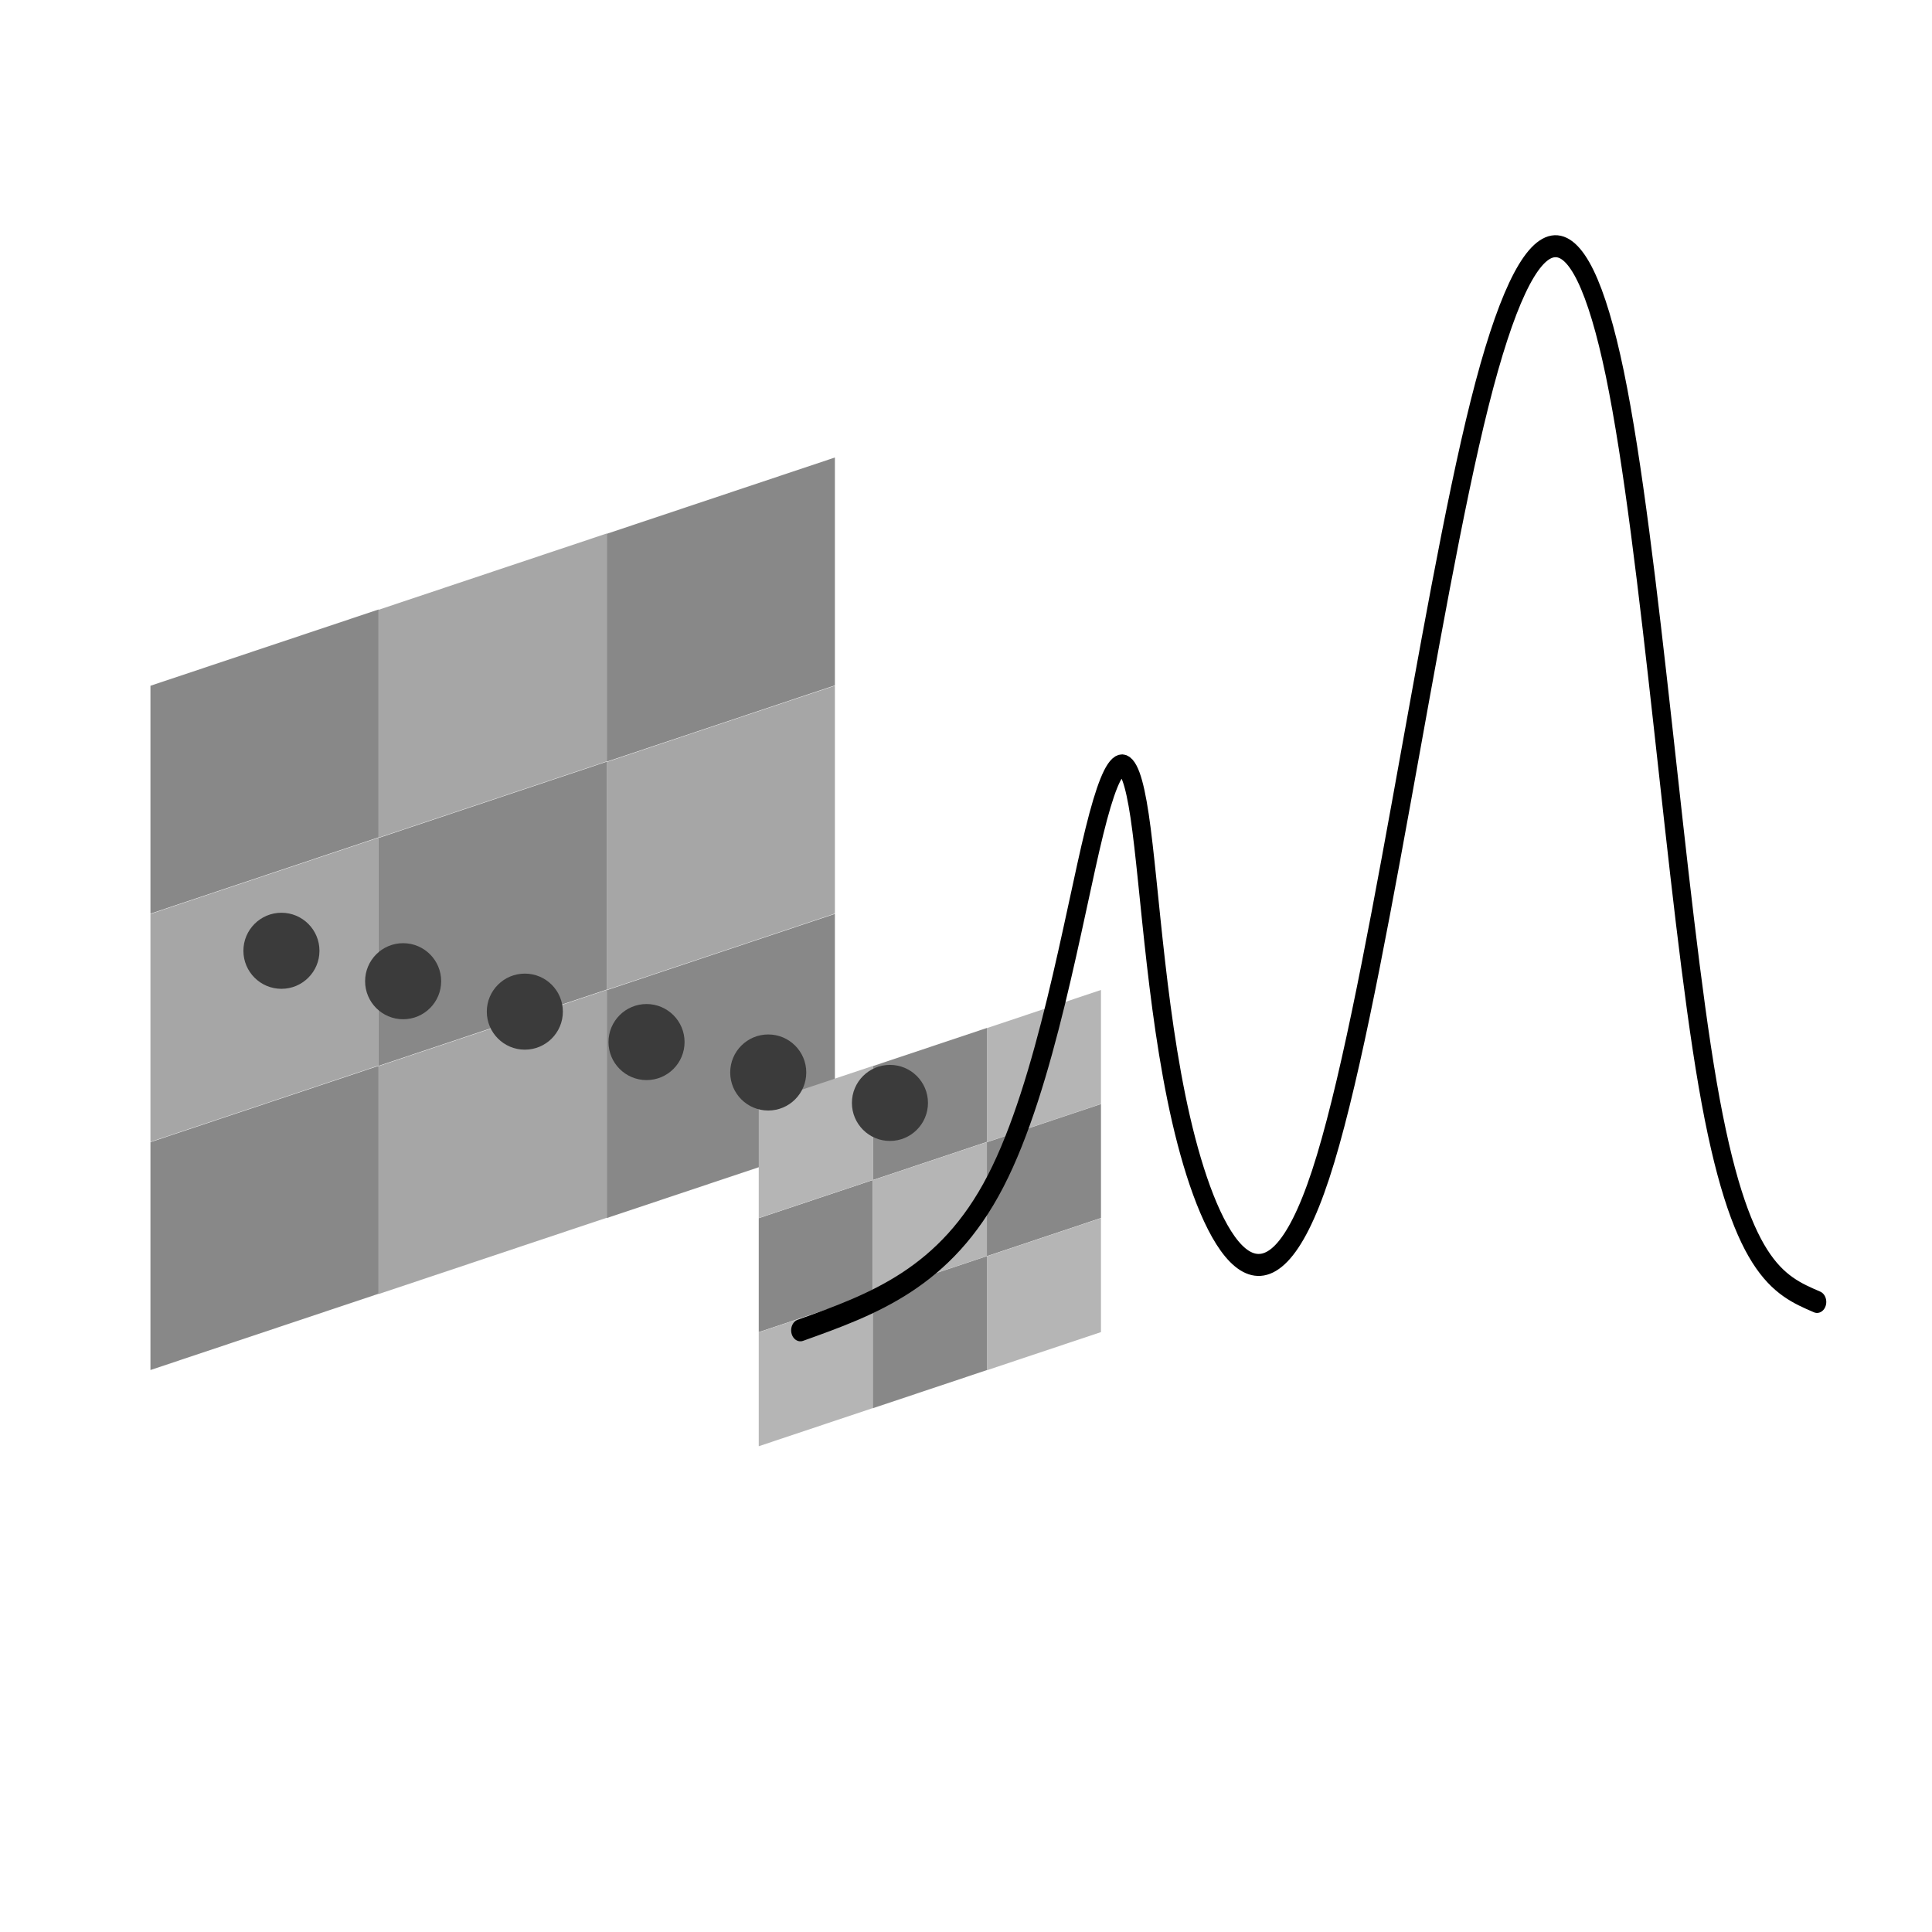 <?xml version="1.0" encoding="UTF-8" standalone="no"?>
<!-- Created with Inkscape (http://www.inkscape.org/) -->

<svg
   width="12.7mm"
   height="12.7mm"
   viewBox="0 0 12.7 12.7"
   version="1.1"
   id="svg1"
   inkscape:version="1.3.2 (091e20e, 2023-11-25, custom)"
   sodipodi:docname="multihyperspectra.svg"
   xmlns:inkscape="http://www.inkscape.org/namespaces/inkscape"
   xmlns:sodipodi="http://sodipodi.sourceforge.net/DTD/sodipodi-0.dtd"
   xmlns="http://www.w3.org/2000/svg"
   xmlns:svg="http://www.w3.org/2000/svg">
  <sodipodi:namedview
     id="namedview1"
     pagecolor="#ffffff"
     bordercolor="#000000"
     borderopacity="0.25"
     inkscape:showpageshadow="2"
     inkscape:pageopacity="0.0"
     inkscape:pagecheckerboard="0"
     inkscape:deskcolor="#d1d1d1"
     inkscape:document-units="mm"
     inkscape:zoom="16.388211"
     inkscape:cx="27.611311"
     inkscape:cy="24.438298"
     inkscape:window-width="1920"
     inkscape:window-height="1009"
     inkscape:window-x="-8"
     inkscape:window-y="-8"
     inkscape:window-maximized="1"
     inkscape:current-layer="layer1">
    <inkscape:page
       x="0"
       y="0"
       width="12.7"
       height="12.7"
       id="page1"
       margin="0 0 0"
       bleed="0" />
  </sodipodi:namedview>
  <defs
     id="defs1">
    <inkscape:path-effect
       effect="bspline"
       id="path-effect43"
       is_visible="true"
       lpeversion="1.3"
       weight="33.333"
       steps="2"
       helper_size="0"
       apply_no_weight="true"
       apply_with_weight="true"
       only_selected="false"
       uniform="false" />
    <inkscape:perspective
       sodipodi:type="inkscape:persp3d"
       inkscape:vp_x="2.9155602 : 7.5300184 : 1"
       inkscape:vp_y="0 : 190.99556 : 0"
       inkscape:vp_z="7.4152638 : 8.0202073 : 1"
       inkscape:persp3d-origin="5.0576489 : 7.9619963 : 1"
       id="perspective14" />
    <inkscape:path-effect
       effect="bspline"
       id="path-effect14"
       is_visible="true"
       lpeversion="1.3"
       weight="33.333"
       steps="2"
       helper_size="0"
       apply_no_weight="true"
       apply_with_weight="true"
       only_selected="false"
       uniform="false" />
    <inkscape:path-effect
       effect="bspline"
       id="path-effect13"
       is_visible="true"
       lpeversion="1.3"
       weight="33.333"
       steps="2"
       helper_size="0"
       apply_no_weight="true"
       apply_with_weight="true"
       only_selected="false"
       uniform="false" />
    <inkscape:path-effect
       effect="bspline"
       id="path-effect12"
       is_visible="true"
       lpeversion="1.3"
       weight="33.333"
       steps="2"
       helper_size="0"
       apply_no_weight="true"
       apply_with_weight="true"
       only_selected="false"
       uniform="false" />
    <inkscape:path-effect
       effect="bspline"
       id="path-effect11"
       is_visible="true"
       lpeversion="1.3"
       weight="33.333"
       steps="2"
       helper_size="0"
       apply_no_weight="true"
       apply_with_weight="true"
       only_selected="false"
       uniform="false" />
    <inkscape:path-effect
       effect="bspline"
       id="path-effect10"
       is_visible="true"
       lpeversion="1.3"
       weight="33.333"
       steps="2"
       helper_size="0"
       apply_no_weight="true"
       apply_with_weight="true"
       only_selected="false"
       uniform="false" />
    <inkscape:path-effect
       effect="bspline"
       id="path-effect9"
       is_visible="true"
       lpeversion="1.3"
       weight="33.333"
       steps="2"
       helper_size="0"
       apply_no_weight="true"
       apply_with_weight="true"
       only_selected="false"
       uniform="false" />
    <linearGradient
       id="swatch3"
       inkscape:swatch="solid">
      <stop
         style="stop-color:#000000;stop-opacity:1;"
         offset="0"
         id="stop3" />
    </linearGradient>
    <linearGradient
       id="swatch2"
       inkscape:swatch="solid">
      <stop
         style="stop-color:#000000;stop-opacity:1;"
         offset="0"
         id="stop2" />
    </linearGradient>
    <inkscape:path-effect
       effect="bspline"
       id="path-effect2"
       is_visible="true"
       lpeversion="1.3"
       weight="33.333"
       steps="2"
       helper_size="0"
       apply_no_weight="true"
       apply_with_weight="true"
       only_selected="false"
       uniform="false" />
    <inkscape:path-effect
       effect="bspline"
       id="path-effect1"
       is_visible="true"
       lpeversion="1.3"
       weight="33.333"
       steps="2"
       helper_size="0"
       apply_no_weight="true"
       apply_with_weight="true"
       only_selected="false"
       uniform="false" />
    <inkscape:path-effect
       effect="bspline"
       id="path-effect13-1"
       is_visible="true"
       lpeversion="1.3"
       weight="33.333"
       steps="2"
       helper_size="0"
       apply_no_weight="true"
       apply_with_weight="true"
       only_selected="false"
       uniform="false" />
  </defs>
  <g
     inkscape:label="Layer 1"
     inkscape:groupmode="layer"
     id="layer1"
     transform="translate(-26.303,-50.413)">
    <rect
       style="fill:none;fill-opacity:1;stroke:#808080;stroke-width:0;stroke-dasharray:none;stroke-dashoffset:0;stroke-opacity:1"
       id="rect35"
       width="2.352"
       height="2.512"
       x="29.042"
       y="53.039"
       ry="0" />
    <rect
       style="fill:#888888;fill-opacity:1;stroke:none;stroke-width:0.578;stroke-dasharray:none;stroke-dashoffset:0;stroke-opacity:1"
       id="rect36"
       width="1.582"
       height="1.498"
       x="28.789"
       y="64.047"
       transform="matrix(0.948,-0.317,0,1,0,0)" />
    <rect
       style="fill:#888888;fill-opacity:1;stroke:none;stroke-width:0.578;stroke-dasharray:none;stroke-dashoffset:0;stroke-opacity:1"
       id="rect37"
       width="1.582"
       height="1.498"
       x="31.953"
       y="64.051"
       transform="matrix(0.948,-0.317,0,1,0,0)" />
    <rect
       style="fill:#888888;fill-opacity:1;stroke:none;stroke-width:0.289;stroke-dasharray:none;stroke-dashoffset:0;stroke-opacity:1"
       id="rect37-4-8"
       width="0.791"
       height="0.749"
       x="33.798"
       y="68.135"
       transform="matrix(0.948,-0.317,0,1,0,0)" />
    <rect
       style="fill:#b5b5b5;fill-opacity:1;stroke:none;stroke-width:0.289;stroke-dasharray:none;stroke-dashoffset:0;stroke-opacity:1"
       id="rect37-4-8-7"
       width="0.791"
       height="0.749"
       x="34.589"
       y="68.136"
       transform="matrix(0.948,-0.317,0,1,0,0)" />
    <rect
       style="fill:#a6a6a6;fill-opacity:1;stroke:none;stroke-width:0.578;stroke-dasharray:none;stroke-dashoffset:0;stroke-opacity:1"
       id="rect37-5"
       width="1.582"
       height="1.498"
       x="30.371"
       y="64.049"
       transform="matrix(0.948,-0.317,0,1,0,0)" />
    <rect
       style="fill:#a6a6a6;fill-opacity:1;stroke:none;stroke-width:0.578;stroke-dasharray:none;stroke-dashoffset:0;stroke-opacity:1"
       id="rect36-9"
       width="1.582"
       height="1.498"
       x="28.789"
       y="65.547"
       transform="matrix(0.948,-0.317,0,1,0,0)" />
    <rect
       style="fill:#a6a6a6;fill-opacity:1;stroke:none;stroke-width:0.578;stroke-dasharray:none;stroke-dashoffset:0;stroke-opacity:1"
       id="rect37-0"
       width="1.582"
       height="1.498"
       x="31.953"
       y="65.551"
       transform="matrix(0.948,-0.317,0,1,0,0)" />
    <rect
       style="fill:#888888;fill-opacity:1;stroke:none;stroke-width:0.578;stroke-dasharray:none;stroke-dashoffset:0;stroke-opacity:1"
       id="rect37-5-6"
       width="1.582"
       height="1.498"
       x="30.371"
       y="65.549"
       transform="matrix(0.948,-0.317,0,1,0,0)" />
    <rect
       style="fill:#888888;fill-opacity:1;stroke:none;stroke-width:0.578;stroke-dasharray:none;stroke-dashoffset:0;stroke-opacity:1"
       id="rect36-1"
       width="1.582"
       height="1.498"
       x="28.789"
       y="67.047"
       transform="matrix(0.948,-0.317,0,1,0,0)" />
    <rect
       style="fill:#888888;fill-opacity:1;stroke:none;stroke-width:0.578;stroke-dasharray:none;stroke-dashoffset:0;stroke-opacity:1"
       id="rect37-6"
       width="1.582"
       height="1.498"
       x="31.953"
       y="67.051"
       transform="matrix(0.948,-0.317,0,1,0,0)" />
    <rect
       style="fill:#a6a6a6;fill-opacity:1;stroke:none;stroke-width:0.578;stroke-dasharray:none;stroke-dashoffset:0;stroke-opacity:1"
       id="rect37-5-9"
       width="1.582"
       height="1.498"
       x="30.371"
       y="67.049"
       transform="matrix(0.948,-0.317,0,1,0,0)" />
    <circle
       style="fill:#3b3b3b;fill-opacity:1;stroke:none;stroke-width:0.197;stroke-dasharray:none;stroke-dashoffset:0;stroke-opacity:1"
       id="path37"
       cx="28.153"
       cy="56.663"
       r="0.25" />
    <circle
       style="fill:#3b3b3b;fill-opacity:1;stroke:none;stroke-width:0.197;stroke-dasharray:none;stroke-dashoffset:0;stroke-opacity:1"
       id="path37-9"
       cx="28.953"
       cy="56.863"
       r="0.25" />
    <circle
       style="fill:#3b3b3b;fill-opacity:1;stroke:none;stroke-width:0.197;stroke-dasharray:none;stroke-dashoffset:0;stroke-opacity:1"
       id="path37-9-9"
       cx="29.753"
       cy="57.063"
       r="0.25" />
    <circle
       style="fill:#3b3b3b;fill-opacity:1;stroke:none;stroke-width:0.197;stroke-dasharray:none;stroke-dashoffset:0;stroke-opacity:1"
       id="path37-9-9-7"
       cx="30.553"
       cy="57.263"
       r="0.25" />
    <rect
       style="fill:#888888;fill-opacity:1;stroke:none;stroke-width:0.289;stroke-dasharray:none;stroke-dashoffset:0;stroke-opacity:1"
       id="rect38"
       width="0.791"
       height="0.749"
       x="33.007"
       y="68.884"
       transform="matrix(0.948,-0.317,0,1,0,0)" />
    <rect
       style="fill:#b5b5b5;fill-opacity:1;stroke:none;stroke-width:0.289;stroke-dasharray:none;stroke-dashoffset:0;stroke-opacity:1"
       id="rect39"
       width="0.791"
       height="0.749"
       x="33.798"
       y="68.885"
       transform="matrix(0.948,-0.317,0,1,0,0)" />
    <rect
       style="fill:#888888;fill-opacity:1;stroke:none;stroke-width:0.289;stroke-dasharray:none;stroke-dashoffset:0;stroke-opacity:1"
       id="rect40"
       width="0.791"
       height="0.749"
       x="34.589"
       y="68.886"
       transform="matrix(0.948,-0.317,0,1,0,0)" />
    <rect
       style="fill:#b5b5b5;fill-opacity:1;stroke:none;stroke-width:0.289;stroke-dasharray:none;stroke-dashoffset:0;stroke-opacity:1"
       id="rect41"
       width="0.791"
       height="0.749"
       x="33.007"
       y="69.634"
       transform="matrix(0.948,-0.317,0,1,0,0)" />
    <rect
       style="fill:#888888;fill-opacity:1;stroke:none;stroke-width:0.289;stroke-dasharray:none;stroke-dashoffset:0;stroke-opacity:1"
       id="rect42"
       width="0.791"
       height="0.749"
       x="33.798"
       y="69.635"
       transform="matrix(0.948,-0.317,0,1,0,0)" />
    <rect
       style="fill:#b5b5b5;fill-opacity:1;stroke:none;stroke-width:0.289;stroke-dasharray:none;stroke-dashoffset:0;stroke-opacity:1"
       id="rect43"
       width="0.791"
       height="0.749"
       x="34.589"
       y="69.636"
       transform="matrix(0.948,-0.317,0,1,0,0)" />
    <rect
       style="fill:#b5b5b5;fill-opacity:1;stroke:none;stroke-width:0.289;stroke-dasharray:none;stroke-dashoffset:0;stroke-opacity:1"
       id="rect37-4"
       width="0.791"
       height="0.749"
       x="33.007"
       y="68.134"
       transform="matrix(0.948,-0.317,0,1,0,0)" />
    <circle
       style="fill:#3b3b3b;fill-opacity:1;stroke:none;stroke-width:0.197;stroke-dasharray:none;stroke-dashoffset:0;stroke-opacity:1"
       id="path37-9-9-7-7"
       cx="31.353"
       cy="57.463"
       r="0.25" />
    <circle
       style="fill:#3b3b3b;fill-opacity:1;stroke:none;stroke-width:0.197;stroke-dasharray:none;stroke-dashoffset:0;stroke-opacity:1"
       id="path37-9-9-7-7-0"
       cx="32.153"
       cy="57.663"
       r="0.25" />
    <path
       style="fill:none;fill-opacity:1;stroke:#000000;stroke-width:0.1;stroke-linecap:round;stroke-dasharray:none;stroke-dashoffset:0;stroke-opacity:1"
       d="m 31.679,57.291 c 0.393,-0.118 0.786,-0.237 1.057,-0.678 0.272,-0.441 0.422,-1.205 0.535,-1.59 0.113,-0.385 0.188,-0.39 0.245,-0.07 0.057,0.32 0.094,0.966 0.253,1.477 0.159,0.511 0.439,0.888 0.727,0.153 0.288,-0.735 0.584,-2.58 0.861,-3.506 0.277,-0.926 0.535,-0.931 0.732,-0.135 0.196,0.796 0.331,2.395 0.503,3.232 0.172,0.837 0.382,0.912 0.592,0.988"
       id="path43"
       inkscape:path-effect="#path-effect43"
       inkscape:original-d="m 31.67878,57.290941 c 0.392855,-0.118395 0.78571,-0.236789 1.178565,-0.355184 0.150688,-0.764199 0.301369,-1.528368 0.452053,-2.292553 0.07534,-0.0054 0.150684,-0.01076 0.226026,-0.01614 0.03767,0.645802 0.07534,1.291578 0.113013,1.937368 0.279848,0.376718 0.559684,0.753421 0.839527,1.130131 0.295992,-1.845918 0.591973,-3.691763 0.88796,-5.537644 0.258321,-0.0054 0.516632,-0.01076 0.774947,-0.01614 0.134542,1.598361 0.269079,3.196658 0.403619,4.794987 0.209885,0.07534 0.419763,0.150684 0.629644,0.226026"
       transform="matrix(1.214,0,0,1.446,-6.894,-23.685)" />
  </g>
</svg>
